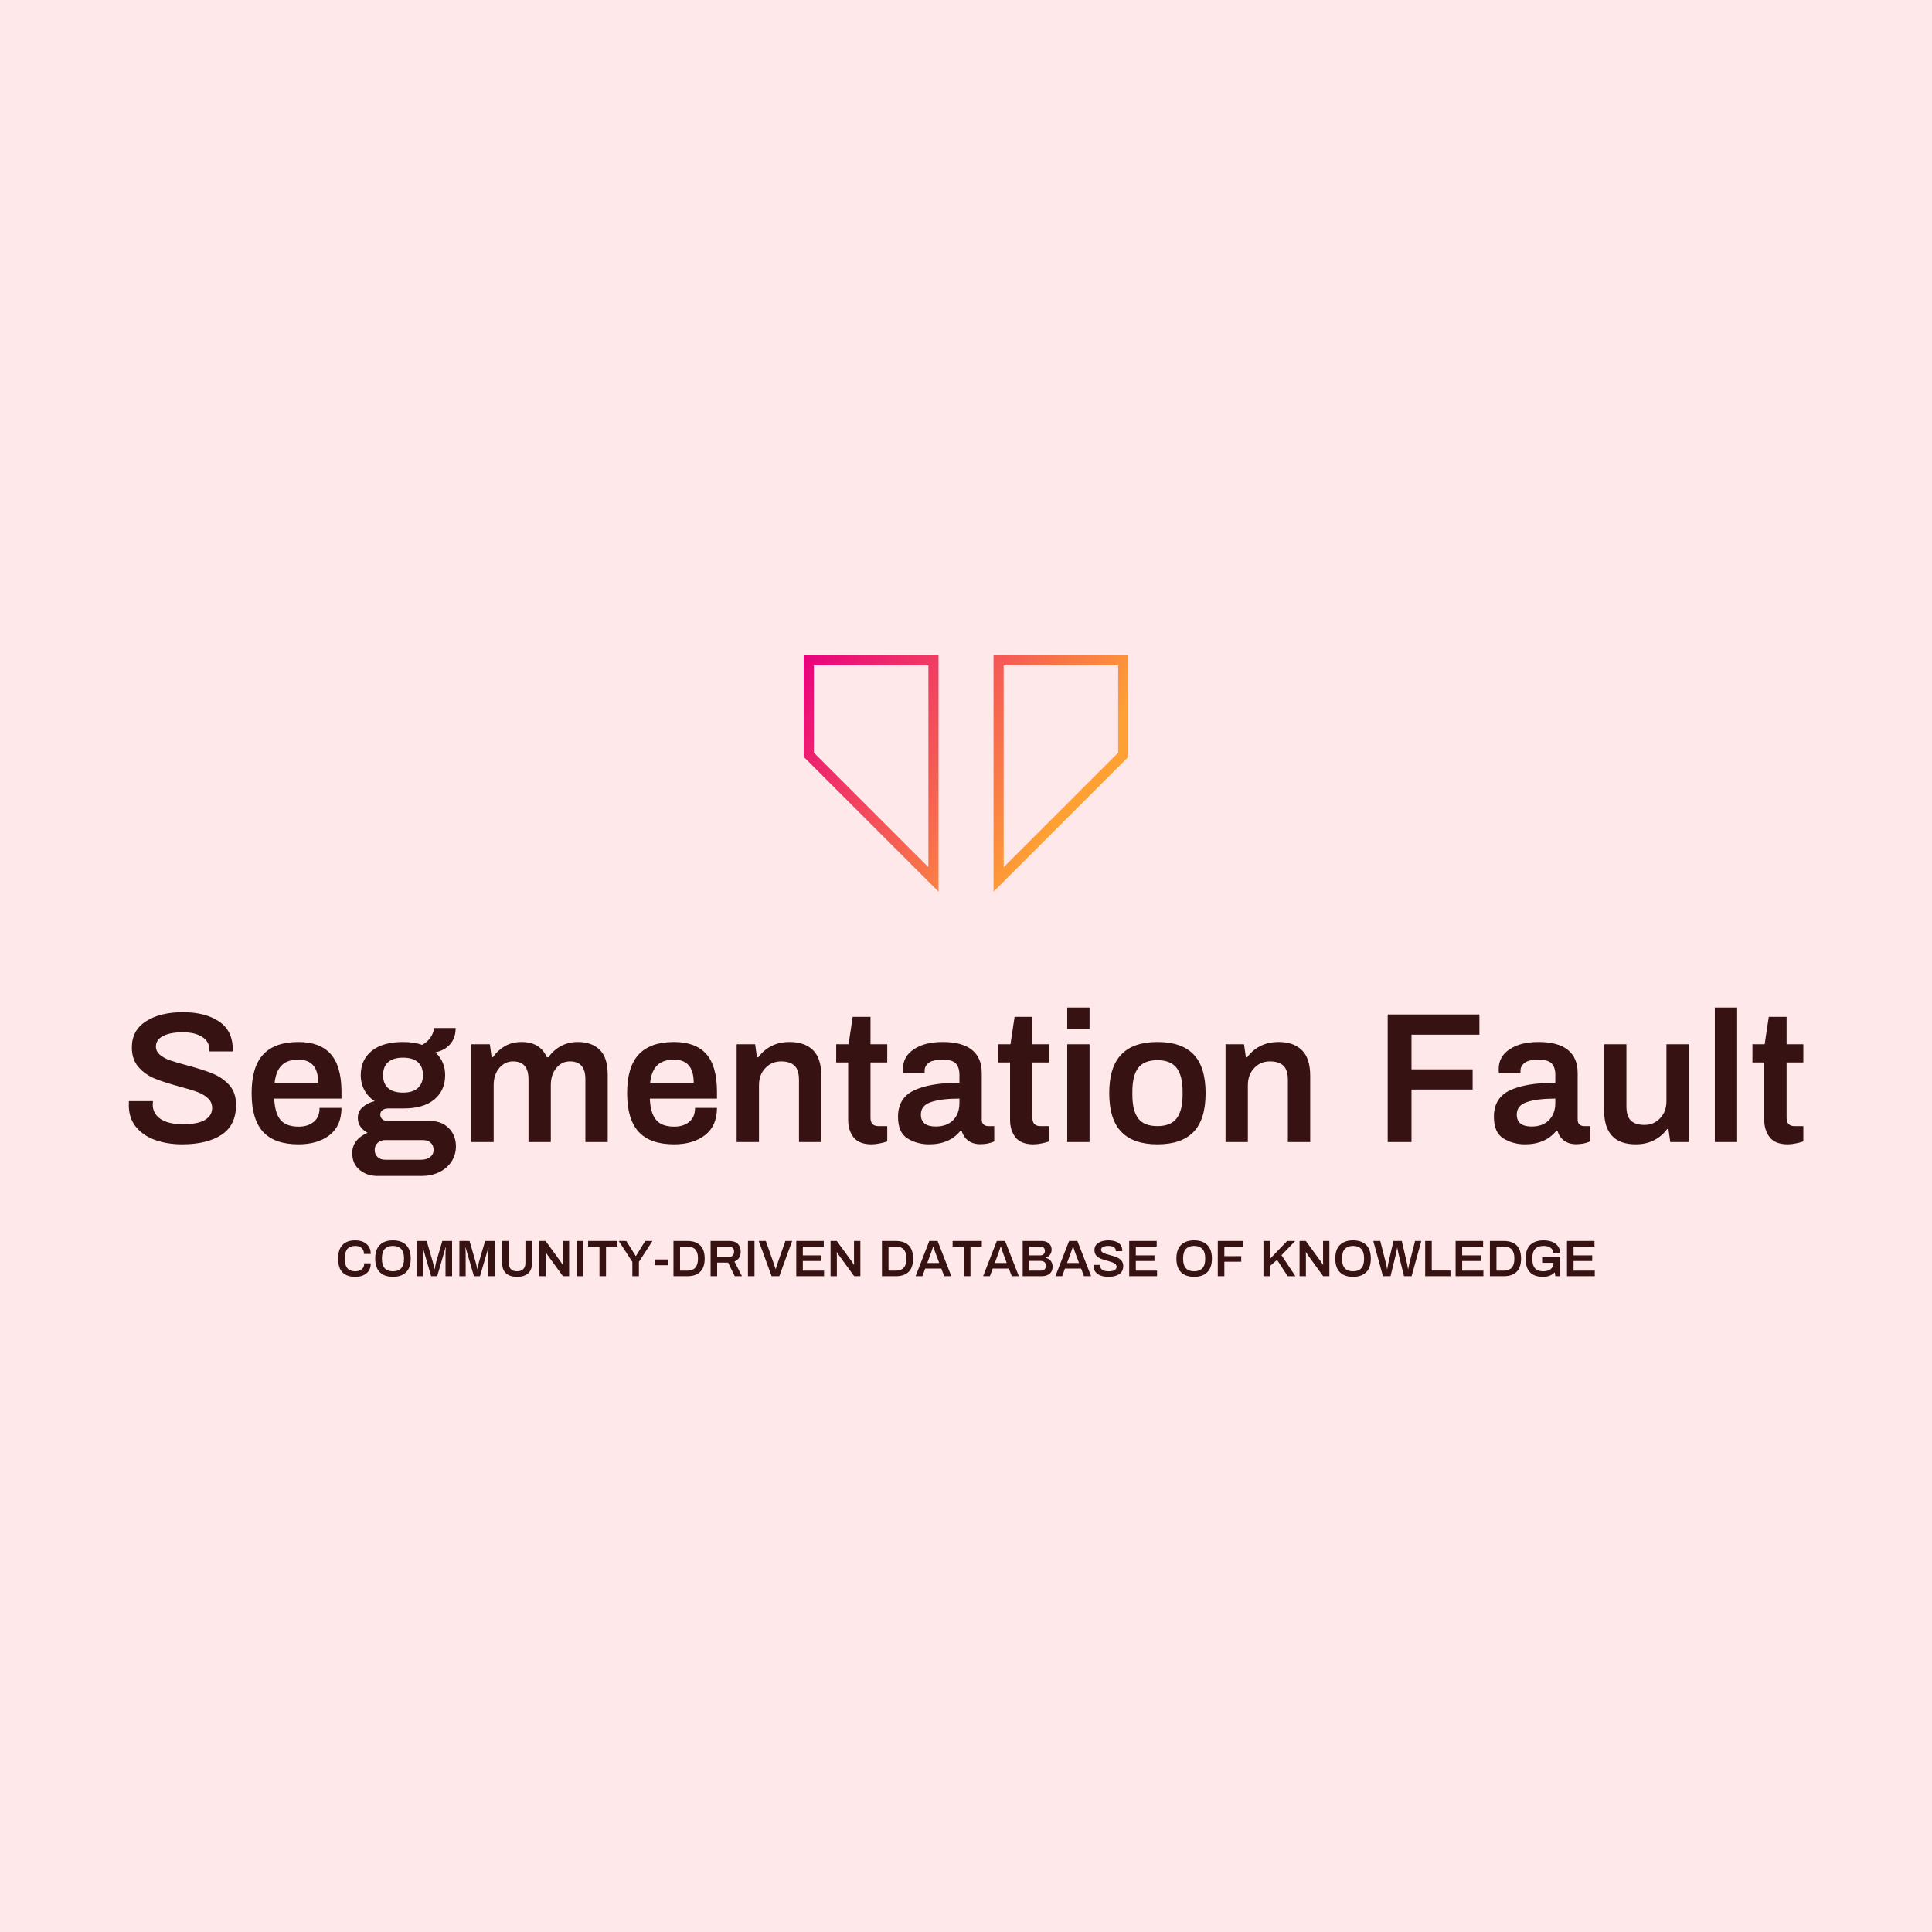 <svg data-v-fde0c5aa="" xmlns="http://www.w3.org/2000/svg" viewBox="0 0 300 300" class="iconAboveSlogan"><!----><defs data-v-fde0c5aa=""><!----></defs><rect data-v-fde0c5aa="" fill="#FEE8E9" x="0" y="0" width="300px" height="300px" class="logo-background-square"></rect><defs data-v-fde0c5aa=""><!----></defs><g data-v-fde0c5aa="" id="dacb9e3b-e4a9-4e89-8f4a-e0ef5a8da710" fill="#371213" transform="matrix(2.064,0,0,2.064,18.72,151.973)"><path d="M4.63 12.46L4.63 12.46Q3.53 12.46 2.62 12.14L2.62 12.14L2.62 12.14Q1.71 11.82 1.16 11.15L1.16 11.15L1.16 11.15Q0.62 10.49 0.62 9.51L0.62 9.51L0.63 9.21L2.44 9.21L2.42 9.46L2.42 9.46Q2.42 10.16 3.02 10.56L3.02 10.56L3.02 10.56Q3.63 10.95 4.68 10.95L4.68 10.95L4.68 10.95Q5.80 10.95 6.34 10.63L6.34 10.63L6.34 10.63Q6.89 10.30 6.89 9.73L6.89 9.73L6.89 9.73Q6.89 9.28 6.57 8.99L6.57 8.99L6.57 8.99Q6.24 8.69 5.77 8.52L5.77 8.52L5.77 8.52Q5.29 8.34 4.42 8.11L4.42 8.11L4.42 8.11Q3.28 7.80 2.57 7.51L2.57 7.51L2.57 7.51Q1.86 7.22 1.36 6.66L1.36 6.66L1.36 6.66Q0.85 6.09 0.85 5.17L0.85 5.17L0.85 5.17Q0.85 3.88 1.92 3.20L1.92 3.20L1.92 3.20Q2.98 2.52 4.70 2.52L4.70 2.52L4.70 2.52Q6.36 2.52 7.40 3.21L7.40 3.21L7.40 3.21Q8.44 3.91 8.44 5.31L8.44 5.31L8.44 5.47L6.68 5.47L6.68 5.32L6.68 5.32Q6.68 4.72 6.14 4.38L6.14 4.38L6.14 4.38Q5.60 4.03 4.69 4.03L4.69 4.03L4.69 4.03Q3.74 4.03 3.20 4.31L3.20 4.31L3.20 4.31Q2.66 4.59 2.66 5.10L2.66 5.10L2.66 5.10Q2.66 5.47 2.97 5.73L2.97 5.73L2.97 5.73Q3.28 5.99 3.75 6.15L3.75 6.15L3.75 6.15Q4.21 6.31 5.01 6.52L5.01 6.52L5.01 6.52Q6.17 6.83 6.91 7.13L6.91 7.13L6.91 7.13Q7.64 7.42 8.17 7.99L8.17 7.99L8.17 7.99Q8.69 8.57 8.69 9.48L8.69 9.48L8.69 9.48Q8.69 11.02 7.60 11.74L7.60 11.74L7.60 11.74Q6.51 12.46 4.63 12.46L4.63 12.46ZM13.38 12.46L13.38 12.46Q11.59 12.46 10.72 11.52L10.72 11.52L10.72 11.52Q9.86 10.58 9.86 8.61L9.86 8.61L9.86 8.61Q9.86 6.64 10.73 5.70L10.73 5.70L10.73 5.70Q11.61 4.76 13.38 4.76L13.38 4.76L13.38 4.76Q15.01 4.76 15.81 5.67L15.81 5.67L15.81 5.67Q16.62 6.58 16.62 8.51L16.62 8.51L16.62 9.02L11.56 9.02L11.56 9.02Q11.61 10.11 12.03 10.62L12.03 10.62L12.03 10.62Q12.46 11.13 13.40 11.13L13.40 11.13L13.40 11.13Q14.10 11.13 14.53 10.77L14.53 10.77L14.53 10.77Q14.97 10.42 14.97 9.72L14.97 9.72L16.62 9.72L16.62 9.72Q16.62 11.07 15.72 11.77L15.72 11.77L15.72 11.77Q14.83 12.46 13.38 12.46L13.38 12.46ZM11.59 7.83L14.87 7.83L14.87 7.83Q14.87 6.09 13.38 6.09L13.38 6.09L13.38 6.09Q12.54 6.09 12.12 6.52L12.12 6.52L12.12 6.52Q11.69 6.94 11.59 7.83L11.59 7.83ZM19.32 14.84L19.32 14.84Q18.54 14.84 17.98 14.38L17.98 14.38L17.98 14.38Q17.43 13.93 17.43 13.12L17.43 13.12L17.43 13.12Q17.43 12.11 18.58 11.59L18.58 11.59L18.58 11.59Q18.24 11.41 18.05 11.13L18.05 11.13L18.05 11.13Q17.85 10.85 17.85 10.47L17.85 10.47L17.85 10.47Q17.85 9.98 18.22 9.66L18.22 9.66L18.22 9.66Q18.59 9.34 19.12 9.21L19.12 9.21L19.12 9.21Q18.62 8.89 18.35 8.39L18.35 8.39L18.35 8.39Q18.07 7.88 18.07 7.25L18.07 7.25L18.07 7.25Q18.07 6.09 18.91 5.42L18.91 5.42L18.91 5.42Q19.74 4.76 21.24 4.76L21.24 4.76L21.24 4.76Q22.08 4.76 22.69 4.98L22.69 4.98L22.69 4.98Q23.14 4.72 23.35 4.38L23.35 4.38L23.35 4.38Q23.56 4.03 23.59 3.71L23.59 3.71L25.21 3.71L25.21 3.71Q25.21 4.44 24.81 4.91L24.81 4.91L24.81 4.91Q24.40 5.39 23.69 5.54L23.69 5.54L23.69 5.54Q24.42 6.23 24.42 7.25L24.42 7.25L24.42 7.25Q24.42 8.41 23.60 9.09L23.60 9.09L23.60 9.09Q22.79 9.76 21.32 9.76L21.32 9.76L20.17 9.76L20.17 9.76Q19.88 9.76 19.71 9.88L19.71 9.88L19.71 9.88Q19.54 10.01 19.54 10.23L19.54 10.23L19.54 10.23Q19.54 10.44 19.70 10.58L19.70 10.58L19.70 10.58Q19.85 10.71 20.12 10.71L20.12 10.71L23.34 10.71L23.34 10.71Q24.16 10.71 24.70 11.25L24.70 11.25L24.70 11.25Q25.23 11.79 25.23 12.61L25.23 12.61L25.23 12.61Q25.23 13.23 24.91 13.74L24.91 13.74L24.91 13.74Q24.58 14.25 23.99 14.55L23.99 14.55L23.99 14.55Q23.39 14.84 22.62 14.84L22.62 14.84L19.32 14.84ZM21.25 8.57L21.25 8.57Q21.99 8.57 22.37 8.22L22.37 8.22L22.37 8.22Q22.75 7.88 22.75 7.25L22.75 7.25L22.75 7.25Q22.75 6.62 22.37 6.28L22.37 6.28L22.37 6.28Q21.99 5.94 21.25 5.94L21.25 5.94L21.25 5.94Q20.51 5.94 20.13 6.28L20.13 6.28L20.13 6.28Q19.75 6.62 19.75 7.25L19.75 7.25L19.75 7.25Q19.75 7.90 20.13 8.23L20.13 8.23L20.13 8.23Q20.51 8.57 21.25 8.57L21.25 8.57ZM19.91 13.62L22.62 13.62L22.62 13.62Q23.02 13.62 23.28 13.42L23.28 13.42L23.28 13.42Q23.55 13.22 23.55 12.88L23.55 12.88L23.55 12.88Q23.55 12.53 23.32 12.33L23.32 12.33L23.32 12.33Q23.10 12.14 22.74 12.14L22.74 12.14L19.91 12.14L19.91 12.14Q19.56 12.14 19.34 12.35L19.34 12.35L19.34 12.35Q19.12 12.56 19.12 12.88L19.12 12.88L19.12 12.88Q19.12 13.22 19.34 13.42L19.34 13.42L19.34 13.42Q19.56 13.62 19.91 13.62L19.91 13.62ZM26.39 12.29L26.39 4.93L27.78 4.93L27.92 5.91L28.01 5.91L28.01 5.91Q28.38 5.38 28.92 5.07L28.92 5.07L28.92 5.07Q29.46 4.76 30.16 4.76L30.16 4.76L30.16 4.76Q31.57 4.76 32.07 5.91L32.07 5.91L32.19 5.91L32.19 5.91Q32.55 5.39 33.12 5.07L33.12 5.07L33.12 5.07Q33.70 4.76 34.40 4.76L34.40 4.76L34.40 4.76Q35.45 4.76 36.05 5.35L36.05 5.35L36.05 5.35Q36.65 5.94 36.65 7.22L36.65 7.22L36.65 12.29L34.97 12.29L34.97 7.56L34.97 7.56Q34.97 6.22 33.81 6.22L33.81 6.22L33.81 6.22Q33.19 6.22 32.78 6.72L32.78 6.72L32.78 6.72Q32.37 7.22 32.37 8.01L32.37 8.01L32.37 12.29L30.69 12.29L30.69 7.56L30.69 7.56Q30.69 6.22 29.53 6.22L29.53 6.22L29.53 6.22Q28.91 6.22 28.49 6.72L28.49 6.72L28.49 6.72Q28.07 7.22 28.07 8.01L28.07 8.01L28.07 12.29L26.39 12.29ZM41.64 12.46L41.64 12.46Q39.84 12.46 38.98 11.52L38.98 11.52L38.98 11.52Q38.11 10.58 38.11 8.61L38.11 8.61L38.11 8.61Q38.11 6.64 38.98 5.70L38.98 5.70L38.98 5.70Q39.86 4.76 41.64 4.76L41.64 4.76L41.64 4.76Q43.26 4.76 44.07 5.67L44.07 5.67L44.07 5.67Q44.87 6.58 44.87 8.51L44.87 8.51L44.87 9.02L39.82 9.02L39.82 9.02Q39.86 10.11 40.29 10.62L40.29 10.62L40.29 10.62Q40.71 11.13 41.65 11.13L41.65 11.13L41.65 11.13Q42.35 11.13 42.78 10.77L42.78 10.77L42.78 10.77Q43.22 10.42 43.22 9.72L43.22 9.72L44.87 9.72L44.87 9.72Q44.87 11.07 43.97 11.77L43.97 11.77L43.97 11.77Q43.08 12.46 41.64 12.46L41.64 12.46ZM39.84 7.83L43.12 7.83L43.12 7.83Q43.12 6.09 41.64 6.09L41.64 6.09L41.64 6.09Q40.80 6.09 40.37 6.52L40.37 6.52L40.37 6.52Q39.94 6.94 39.84 7.83L39.84 7.83ZM46.35 12.29L46.35 4.93L47.74 4.93L47.88 5.91L47.98 5.91L47.98 5.91Q48.38 5.36 48.98 5.06L48.98 5.06L48.98 5.06Q49.57 4.76 50.34 4.76L50.34 4.76L50.34 4.76Q51.46 4.76 52.09 5.37L52.09 5.37L52.09 5.37Q52.72 5.98 52.72 7.32L52.72 7.32L52.72 12.29L51.04 12.29L51.04 7.62L51.04 7.62Q51.04 6.86 50.70 6.54L50.70 6.54L50.70 6.54Q50.36 6.22 49.69 6.22L49.69 6.22L49.69 6.22Q48.99 6.22 48.51 6.72L48.51 6.72L48.51 6.72Q48.03 7.22 48.03 8.01L48.03 8.01L48.03 12.29L46.35 12.29ZM56.50 12.46L56.50 12.46Q55.57 12.46 55.15 11.94L55.15 11.94L55.15 11.94Q54.74 11.41 54.74 10.63L54.74 10.63L54.74 6.30L53.84 6.30L53.84 4.93L54.77 4.93L55.08 2.87L56.42 2.87L56.42 4.93L57.68 4.93L57.68 6.30L56.42 6.30L56.42 10.46L56.42 10.46Q56.42 11.09 57.02 11.09L57.02 11.09L57.68 11.09L57.68 12.24L57.68 12.24Q57.46 12.32 57.12 12.39L57.12 12.39L57.12 12.39Q56.78 12.46 56.50 12.46L56.50 12.46ZM60.83 12.46L60.83 12.46Q59.93 12.46 59.21 12.02L59.21 12.02L59.21 12.02Q58.49 11.58 58.49 10.39L58.49 10.39L58.49 10.39Q58.49 8.97 59.70 8.40L59.70 8.40L59.70 8.40Q60.90 7.83 63.11 7.83L63.11 7.83L63.11 7.21L63.11 7.21Q63.11 6.68 62.84 6.38L62.84 6.38L62.84 6.38Q62.57 6.09 61.85 6.09L61.85 6.09L61.85 6.09Q61.11 6.09 60.80 6.33L60.80 6.33L60.80 6.33Q60.49 6.57 60.49 6.92L60.49 6.92L60.49 7.11L58.87 7.11L58.87 7.11Q58.86 7.03 58.86 6.80L58.86 6.80L58.86 6.80Q58.86 5.85 59.68 5.31L59.68 5.31L59.68 5.31Q60.49 4.76 61.85 4.76L61.85 4.76L61.85 4.76Q63.32 4.76 64.06 5.36L64.06 5.36L64.06 5.36Q64.79 5.96 64.79 7.08L64.79 7.08L64.79 10.60L64.79 10.60Q64.79 10.85 64.93 10.97L64.93 10.97L64.93 10.97Q65.07 11.09 65.28 11.09L65.28 11.09L65.73 11.09L65.73 12.24L65.73 12.24Q65.28 12.45 64.68 12.45L64.68 12.45L64.68 12.45Q64.13 12.45 63.77 12.18L63.77 12.18L63.77 12.18Q63.41 11.91 63.28 11.45L63.28 11.45L63.18 11.45L63.18 11.45Q62.36 12.46 60.83 12.46L60.83 12.46ZM61.33 11.12L61.33 11.12Q62.16 11.12 62.64 10.64L62.64 10.64L62.64 10.64Q63.11 10.16 63.11 9.35L63.11 9.35L63.11 9.02L63.11 9.02Q61.75 9.02 60.98 9.28L60.98 9.28L60.98 9.28Q60.21 9.53 60.21 10.22L60.21 10.22L60.21 10.22Q60.21 11.12 61.33 11.12L61.33 11.12ZM68.68 12.46L68.68 12.46Q67.75 12.46 67.33 11.94L67.33 11.94L67.33 11.94Q66.92 11.41 66.92 10.63L66.92 10.63L66.92 6.30L66.02 6.30L66.02 4.93L66.95 4.93L67.26 2.87L68.60 2.87L68.60 4.93L69.86 4.93L69.86 6.30L68.60 6.30L68.60 10.46L68.60 10.46Q68.60 11.09 69.20 11.09L69.20 11.09L69.86 11.09L69.86 12.24L69.86 12.24Q69.64 12.32 69.30 12.39L69.30 12.39L69.30 12.39Q68.96 12.46 68.68 12.46L68.68 12.46ZM71.22 3.78L71.22 2.17L72.90 2.17L72.90 3.78L71.22 3.78ZM71.22 12.29L71.22 4.93L72.90 4.93L72.90 12.29L71.22 12.29ZM78.01 12.46L78.01 12.46Q76.19 12.46 75.29 11.52L75.29 11.52L75.29 11.52Q74.38 10.58 74.38 8.61L74.38 8.61L74.38 8.61Q74.38 6.64 75.29 5.70L75.29 5.70L75.29 5.70Q76.19 4.76 78.01 4.76L78.01 4.76L78.01 4.76Q79.83 4.76 80.73 5.70L80.73 5.70L80.73 5.70Q81.63 6.64 81.63 8.61L81.63 8.61L81.63 8.61Q81.63 10.58 80.73 11.52L80.73 11.52L80.73 11.52Q79.83 12.46 78.01 12.46L78.01 12.46ZM78.01 11.09L78.01 11.09Q79.00 11.09 79.45 10.51L79.45 10.51L79.45 10.51Q79.90 9.93 79.90 8.71L79.90 8.71L79.90 8.51L79.90 8.51Q79.90 7.29 79.45 6.71L79.45 6.71L79.45 6.71Q79.00 6.13 78.01 6.13L78.01 6.13L78.01 6.13Q77.00 6.13 76.56 6.71L76.56 6.71L76.56 6.71Q76.12 7.29 76.12 8.51L76.12 8.51L76.12 8.71L76.12 8.71Q76.12 9.93 76.56 10.51L76.56 10.51L76.56 10.51Q77.00 11.09 78.01 11.09L78.01 11.09ZM83.13 12.29L83.13 4.93L84.52 4.93L84.66 5.91L84.76 5.91L84.76 5.91Q85.16 5.36 85.76 5.06L85.76 5.06L85.76 5.06Q86.35 4.76 87.12 4.76L87.12 4.76L87.12 4.76Q88.24 4.76 88.87 5.37L88.87 5.37L88.87 5.37Q89.50 5.98 89.50 7.32L89.50 7.32L89.50 12.29L87.82 12.29L87.82 7.62L87.82 7.62Q87.82 6.86 87.48 6.54L87.48 6.54L87.48 6.54Q87.14 6.22 86.46 6.22L86.46 6.22L86.46 6.22Q85.76 6.22 85.29 6.72L85.29 6.72L85.29 6.72Q84.81 7.22 84.81 8.01L84.81 8.01L84.81 12.29L83.13 12.29ZM95.33 12.29L95.33 2.69L102.23 2.69L102.23 4.21L97.12 4.21L97.12 6.82L101.72 6.82L101.72 8.34L97.12 8.34L97.12 12.29L95.33 12.29ZM105.66 12.46L105.66 12.46Q104.76 12.46 104.04 12.02L104.04 12.02L104.04 12.02Q103.32 11.58 103.32 10.39L103.32 10.39L103.32 10.39Q103.32 8.97 104.52 8.40L104.52 8.40L104.52 8.40Q105.73 7.83 107.94 7.83L107.94 7.83L107.94 7.21L107.94 7.21Q107.94 6.68 107.67 6.38L107.67 6.38L107.67 6.38Q107.39 6.09 106.68 6.09L106.68 6.09L106.68 6.09Q105.94 6.09 105.63 6.33L105.63 6.33L105.63 6.33Q105.32 6.57 105.32 6.92L105.32 6.92L105.32 7.11L103.70 7.11L103.70 7.11Q103.68 7.03 103.68 6.80L103.68 6.80L103.68 6.80Q103.68 5.85 104.50 5.31L104.50 5.31L104.50 5.31Q105.32 4.76 106.68 4.76L106.68 4.76L106.68 4.76Q108.15 4.76 108.89 5.36L108.89 5.36L108.89 5.36Q109.62 5.96 109.62 7.08L109.62 7.08L109.62 10.60L109.62 10.60Q109.62 10.85 109.76 10.97L109.76 10.97L109.76 10.97Q109.90 11.09 110.11 11.09L110.11 11.09L110.56 11.09L110.56 12.24L110.56 12.24Q110.11 12.45 109.51 12.45L109.51 12.45L109.51 12.45Q108.96 12.45 108.60 12.18L108.60 12.18L108.60 12.18Q108.23 11.91 108.11 11.45L108.11 11.45L108.01 11.45L108.01 11.45Q107.18 12.46 105.66 12.46L105.66 12.46ZM106.16 11.12L106.16 11.12Q106.99 11.12 107.46 10.64L107.46 10.64L107.46 10.64Q107.94 10.16 107.94 9.35L107.94 9.35L107.94 9.02L107.94 9.02Q106.58 9.02 105.81 9.28L105.81 9.28L105.81 9.28Q105.04 9.53 105.04 10.22L105.04 10.22L105.04 10.22Q105.04 11.12 106.16 11.12L106.16 11.12ZM113.99 12.46L113.99 12.46Q111.61 12.46 111.61 9.90L111.61 9.90L111.61 4.93L113.29 4.93L113.29 9.60L113.29 9.60Q113.29 10.36 113.63 10.68L113.63 10.68L113.63 10.68Q113.97 11.00 114.65 11.00L114.65 11.00L114.65 11.00Q115.35 11.00 115.82 10.50L115.82 10.50L115.82 10.50Q116.30 10.00 116.30 9.21L116.30 9.21L116.30 4.93L117.98 4.93L117.98 12.29L116.59 12.29L116.45 11.31L116.35 11.31L116.35 11.31Q115.95 11.86 115.35 12.16L115.35 12.16L115.35 12.16Q114.76 12.46 113.99 12.46L113.99 12.46ZM119.94 12.29L119.94 2.17L121.62 2.17L121.62 12.29L119.94 12.29ZM125.43 12.46L125.43 12.46Q124.49 12.46 124.08 11.94L124.08 11.94L124.08 11.94Q123.66 11.41 123.66 10.63L123.66 10.63L123.66 6.30L122.77 6.30L122.77 4.93L123.69 4.93L124.00 2.87L125.34 2.87L125.34 4.93L126.60 4.93L126.60 6.30L125.34 6.30L125.34 10.46L125.34 10.46Q125.34 11.09 125.94 11.09L125.94 11.09L126.60 11.09L126.60 12.24L126.60 12.24Q126.38 12.32 126.04 12.39L126.04 12.39L126.04 12.39Q125.71 12.46 125.43 12.46L125.43 12.46Z"></path></g><defs data-v-fde0c5aa=""><linearGradient data-v-fde0c5aa="" gradientTransform="rotate(25)" id="e07e9d4a-4319-4a60-b1ce-45beb1c64cad" x1="0%" y1="0%" x2="100%" y2="0%"><stop data-v-fde0c5aa="" offset="0%" stop-color="#E9007F" stop-opacity="1"></stop><stop data-v-fde0c5aa="" offset="100%" stop-color="#FEA134" stop-opacity="1"></stop></linearGradient></defs><g data-v-fde0c5aa="" id="f6c24266-d377-4ff2-8f7d-e652f07e3113" stroke="none" fill="url(#e07e9d4a-4319-4a60-b1ce-45beb1c64cad)" transform="matrix(1.575,0,0,1.575,124.805,94.899)"><path d="M12.289 5.343v19.9L1 13.954V5.343h11.289m1-1H0v10.026l13.289 13.289V4.343zM31 5.343v8.612L19.711 25.243v-19.9H31m1-1H18.711v23.315L32 14.369V4.343z"></path></g><defs data-v-fde0c5aa=""><!----></defs><g data-v-fde0c5aa="" id="df4881fe-addb-4193-924c-b52ffdc06912" fill="#371213" transform="matrix(0.57,0,0,0.57,49.931,191.165)"><path d="M9.16 12.46L9.16 12.46Q6.89 12.46 5.70 11.24L5.70 11.24L5.70 11.24Q4.51 10.02 4.51 7.49L4.51 7.49L4.51 7.49Q4.51 5.00 5.71 3.76L5.71 3.76L5.71 3.76Q6.92 2.52 9.16 2.52L9.16 2.52L9.16 2.52Q10.39 2.52 11.34 2.93L11.34 2.93L11.34 2.93Q12.29 3.35 12.84 4.18L12.84 4.18L12.84 4.18Q13.40 5.01 13.40 6.23L13.40 6.23L11.56 6.23L11.56 6.23Q11.56 5.18 10.91 4.61L10.91 4.61L10.91 4.61Q10.26 4.03 9.18 4.03L9.18 4.03L9.18 4.03Q7.74 4.03 7.04 4.86L7.04 4.86L7.04 4.86Q6.34 5.68 6.34 7.35L6.34 7.35L6.34 7.63L6.34 7.63Q6.34 9.31 7.04 10.13L7.04 10.13L7.04 10.13Q7.73 10.95 9.18 10.95L9.18 10.95L9.18 10.95Q10.32 10.95 10.98 10.38L10.98 10.38L10.98 10.38Q11.63 9.81 11.63 8.78L11.63 8.78L13.40 8.78L13.40 8.78Q13.40 10.58 12.23 11.52L12.23 11.52L12.23 11.52Q11.06 12.46 9.16 12.46L9.16 12.46ZM19.45 12.46L19.45 12.46Q17.14 12.46 15.88 11.21L15.88 11.21L15.88 11.21Q14.62 9.97 14.62 7.49L14.62 7.49L14.62 7.49Q14.62 5.01 15.88 3.77L15.88 3.77L15.88 3.77Q17.14 2.52 19.45 2.52L19.45 2.52L19.45 2.52Q21.76 2.52 23.02 3.77L23.02 3.77L23.02 3.77Q24.29 5.01 24.29 7.49L24.29 7.49L24.29 7.49Q24.29 9.97 23.02 11.21L23.02 11.21L23.02 11.21Q21.76 12.46 19.45 12.46L19.45 12.46ZM19.45 10.95L19.45 10.95Q20.93 10.95 21.69 10.12L21.69 10.12L21.69 10.12Q22.46 9.28 22.46 7.64L22.46 7.64L22.46 7.35L22.46 7.35Q22.46 5.71 21.69 4.87L21.69 4.87L21.69 4.87Q20.92 4.03 19.45 4.03L19.45 4.03L19.45 4.03Q17.99 4.03 17.22 4.87L17.22 4.87L17.22 4.87Q16.45 5.71 16.45 7.35L16.45 7.35L16.45 7.64L16.45 7.64Q16.45 9.28 17.21 10.12L17.21 10.12L17.21 10.12Q17.98 10.95 19.45 10.95L19.45 10.95ZM25.89 12.29L25.89 2.69L28.64 2.69L30.31 8.41L30.31 8.41Q30.42 8.79 30.57 9.46L30.57 9.46L30.57 9.46Q30.72 10.12 30.76 10.33L30.76 10.33L30.83 10.33L30.83 10.33Q30.87 10.11 31.00 9.43L31.00 9.43L31.00 9.43Q31.12 8.75 31.22 8.41L31.22 8.41L32.90 2.69L35.56 2.69L35.56 12.29L33.77 12.29L33.77 6.09L33.77 6.09Q33.77 5.68 33.80 5.17L33.80 5.17L33.80 5.17Q33.82 4.66 33.84 4.47L33.84 4.47L33.75 4.47L33.75 4.47Q33.64 4.94 33.47 5.53L33.47 5.53L31.50 12.29L29.85 12.29L27.89 5.53L27.89 5.53Q27.79 5.21 27.69 4.80L27.69 4.80L27.61 4.47L27.54 4.47L27.54 4.47Q27.55 4.66 27.57 5.17L27.57 5.17L27.57 5.17Q27.59 5.67 27.59 6.09L27.59 6.09L27.59 12.29L25.89 12.29ZM37.55 12.29L37.55 2.69L40.31 2.69L41.97 8.41L41.97 8.41Q42.08 8.79 42.23 9.46L42.23 9.46L42.23 9.46Q42.38 10.12 42.42 10.33L42.42 10.33L42.49 10.33L42.49 10.33Q42.53 10.11 42.66 9.43L42.66 9.43L42.66 9.43Q42.78 8.75 42.88 8.41L42.88 8.41L44.56 2.69L47.22 2.69L47.22 12.29L45.43 12.29L45.43 6.09L45.43 6.09Q45.43 5.68 45.46 5.17L45.46 5.17L45.46 5.17Q45.49 4.66 45.50 4.47L45.50 4.47L45.42 4.47L45.42 4.47Q45.30 4.94 45.14 5.53L45.14 5.53L43.16 12.29L41.51 12.29L39.55 5.53L39.55 5.53Q39.45 5.21 39.35 4.80L39.35 4.80L39.27 4.47L39.20 4.47L39.20 4.47Q39.21 4.66 39.23 5.17L39.23 5.17L39.23 5.17Q39.26 5.67 39.26 6.09L39.26 6.09L39.26 12.29L37.55 12.29ZM53.26 12.46L53.26 12.46Q51.32 12.46 50.27 11.52L50.27 11.52L50.27 11.52Q49.21 10.58 49.21 8.74L49.21 8.74L49.21 2.69L51.00 2.69L51.00 8.69L51.00 8.69Q51.00 9.80 51.59 10.37L51.59 10.37L51.59 10.37Q52.18 10.95 53.26 10.95L53.26 10.95L53.26 10.95Q54.33 10.95 54.94 10.37L54.94 10.37L54.94 10.37Q55.54 9.80 55.54 8.69L55.54 8.69L55.54 2.69L57.33 2.69L57.33 8.74L57.33 8.74Q57.33 10.58 56.27 11.52L56.27 11.52L56.27 11.52Q55.20 12.46 53.26 12.46L53.26 12.46ZM59.32 12.29L59.32 2.69L61.03 2.69L65.20 8.41L65.20 8.41Q65.37 8.67 65.49 8.88L65.49 8.88L65.49 8.88Q65.62 9.10 65.67 9.18L65.67 9.18L65.74 9.16L65.72 8.40L65.72 2.69L67.44 2.69L67.44 12.29L65.76 12.29L61.56 6.51L61.56 6.51Q61.40 6.30 61.26 6.04L61.26 6.04L61.26 6.04Q61.12 5.78 61.08 5.73L61.08 5.73L61.01 5.77L61.01 5.77Q61.01 5.84 61.03 6.05L61.03 6.05L61.03 6.05Q61.04 6.26 61.04 6.54L61.04 6.54L61.04 12.29L59.32 12.29ZM69.50 12.29L69.50 2.69L71.27 2.69L71.27 12.29L69.50 12.29ZM75.71 12.29L75.71 4.23L72.62 4.23L72.62 2.69L80.58 2.69L80.58 4.23L77.49 4.23L77.49 12.29L75.71 12.29ZM84.67 12.29L84.67 8.39L80.96 2.69L83.02 2.69L85.58 6.78L85.65 6.78L88.17 2.69L90.15 2.69L86.45 8.39L86.45 12.29L84.67 12.29ZM90.79 9.30L90.79 7.73L94.30 7.73L94.30 9.30L90.79 9.30ZM95.87 12.29L95.87 2.69L99.71 2.69L99.71 2.69Q101.93 2.69 103.15 3.88L103.15 3.88L103.15 3.88Q104.37 5.08 104.37 7.49L104.37 7.49L104.37 7.49Q104.37 9.90 103.15 11.09L103.15 11.09L103.15 11.09Q101.93 12.29 99.71 12.29L99.71 12.29L95.87 12.29ZM97.66 10.77L99.71 10.77L99.71 10.77Q101.08 10.77 101.80 9.98L101.80 9.98L101.80 9.98Q102.52 9.20 102.54 7.63L102.54 7.63L102.54 7.35L102.54 7.35Q102.54 5.80 101.81 5.00L101.81 5.00L101.81 5.00Q101.08 4.21 99.71 4.21L99.71 4.21L97.66 4.21L97.66 10.77ZM105.98 12.29L105.98 2.69L111.05 2.69L111.05 2.69Q112.60 2.69 113.39 3.46L113.39 3.46L113.39 3.46Q114.18 4.23 114.18 5.60L114.18 5.60L114.18 5.60Q114.18 6.58 113.75 7.27L113.75 7.27L113.75 7.27Q113.32 7.97 112.48 8.30L112.48 8.30L114.53 12.29L112.57 12.29L110.75 8.58L107.77 8.58L107.77 12.29L105.98 12.29ZM107.77 7.07L110.91 7.07L110.91 7.07Q111.59 7.07 111.99 6.68L111.99 6.68L111.99 6.68Q112.38 6.29 112.38 5.60L112.38 5.60L112.38 5.60Q112.38 4.94 112.00 4.58L112.00 4.58L112.00 4.58Q111.62 4.21 110.91 4.21L110.91 4.21L107.77 4.21L107.77 7.07ZM116.16 12.29L116.16 2.69L117.94 2.69L117.94 12.29L116.16 12.29ZM122.61 12.29L119.10 2.69L121.03 2.69L123.09 8.55L123.09 8.55Q123.21 8.89 123.47 9.66L123.47 9.66L123.47 9.66Q123.65 10.23 123.68 10.29L123.68 10.29L123.75 10.29L123.75 10.29Q124.11 9.09 124.31 8.54L124.31 8.54L126.35 2.69L128.20 2.69L124.70 12.29L122.61 12.29ZM129.32 12.29L129.32 2.69L136.81 2.69L136.81 4.21L131.11 4.21L131.11 6.62L136.19 6.62L136.19 8.15L131.11 8.15L131.11 10.77L136.89 10.77L136.89 12.29L129.32 12.29ZM138.66 12.29L138.66 2.69L140.36 2.69L144.54 8.41L144.54 8.41Q144.70 8.67 144.83 8.88L144.83 8.88L144.83 8.88Q144.96 9.10 145.01 9.18L145.01 9.18L145.08 9.16L145.05 8.40L145.05 2.69L146.78 2.69L146.78 12.29L145.10 12.29L140.90 6.51L140.90 6.51Q140.74 6.30 140.60 6.04L140.60 6.04L140.60 6.04Q140.46 5.78 140.42 5.73L140.42 5.73L140.35 5.77L140.35 5.77Q140.35 5.84 140.36 6.05L140.36 6.05L140.36 6.05Q140.38 6.26 140.38 6.54L140.38 6.54L140.38 12.29L138.66 12.29ZM152.66 12.29L152.66 2.69L156.49 2.69L156.49 2.69Q158.72 2.69 159.94 3.88L159.94 3.88L159.94 3.88Q161.15 5.08 161.15 7.49L161.15 7.49L161.15 7.49Q161.15 9.90 159.94 11.09L159.94 11.09L159.94 11.09Q158.72 12.29 156.49 12.29L156.49 12.29L152.66 12.29ZM154.45 10.77L156.49 10.77L156.49 10.77Q157.86 10.77 158.59 9.98L158.59 9.98L158.59 9.98Q159.31 9.20 159.32 7.63L159.32 7.63L159.32 7.35L159.32 7.35Q159.32 5.80 158.59 5.00L158.59 5.00L158.59 5.00Q157.86 4.21 156.49 4.21L156.49 4.21L154.45 4.21L154.45 10.77ZM161.83 12.29L165.56 2.69L167.82 2.69L171.56 12.29L169.62 12.29L168.84 10.21L164.44 10.21L163.67 12.29L161.83 12.29ZM165.00 8.69L168.27 8.69L167.29 6.06L167.29 6.06Q167.06 5.50 166.81 4.63L166.81 4.63L166.81 4.63Q166.77 4.51 166.73 4.40L166.73 4.40L166.73 4.40Q166.70 4.30 166.67 4.23L166.67 4.23L166.60 4.23L166.46 4.66L165.98 6.06L165.00 8.69ZM175.00 12.29L175.00 4.23L171.91 4.23L171.91 2.69L179.87 2.69L179.87 4.23L176.78 4.23L176.78 12.29L175.00 12.29ZM180.22 12.29L183.96 2.69L186.21 2.69L189.95 12.29L188.02 12.29L187.24 10.21L182.84 10.21L182.07 12.29L180.22 12.29ZM183.40 8.69L186.66 8.69L185.68 6.06L185.68 6.06Q185.46 5.50 185.21 4.63L185.21 4.63L185.21 4.63Q185.16 4.51 185.13 4.40L185.13 4.40L185.13 4.40Q185.09 4.30 185.07 4.23L185.07 4.23L185.00 4.23L184.86 4.66L184.38 6.06L183.40 8.69ZM191.00 12.29L191.00 2.69L196.21 2.69L196.21 2.69Q196.98 2.69 197.59 2.98L197.59 2.98L197.59 2.98Q198.20 3.28 198.54 3.81L198.54 3.81L198.54 3.81Q198.88 4.35 198.88 5.05L198.88 5.05L198.88 5.05Q198.88 5.85 198.44 6.44L198.44 6.44L198.44 6.44Q198.00 7.03 197.32 7.25L197.32 7.25L197.32 7.31L197.32 7.31Q198.13 7.48 198.64 8.11L198.64 8.11L198.64 8.11Q199.15 8.74 199.15 9.65L199.15 9.65L199.15 9.65Q199.15 10.95 198.33 11.62L198.33 11.62L198.33 11.62Q197.51 12.29 196.21 12.29L196.21 12.29L191.00 12.29ZM192.79 6.62L195.73 6.62L195.73 6.62Q196.35 6.62 196.70 6.29L196.70 6.29L196.70 6.29Q197.05 5.95 197.05 5.43L197.05 5.43L197.05 5.43Q197.05 4.83 196.73 4.52L196.73 4.52L196.73 4.52Q196.41 4.21 195.85 4.21L195.85 4.21L192.79 4.21L192.79 6.62ZM192.79 10.77L195.97 10.77L195.97 10.77Q196.59 10.77 196.95 10.44L196.95 10.44L196.95 10.44Q197.32 10.11 197.32 9.45L197.32 9.45L197.32 9.45Q197.32 8.82 196.95 8.47L196.95 8.47L196.95 8.47Q196.59 8.12 195.87 8.12L195.87 8.12L192.79 8.12L192.79 10.77ZM199.91 12.29L203.64 2.69L205.90 2.69L209.64 12.29L207.70 12.29L206.92 10.21L202.52 10.21L201.75 12.29L199.91 12.29ZM203.08 8.69L206.35 8.69L205.37 6.06L205.37 6.06Q205.14 5.50 204.89 4.63L204.89 4.63L204.89 4.63Q204.85 4.51 204.81 4.40L204.81 4.40L204.81 4.40Q204.78 4.30 204.75 4.23L204.75 4.23L204.68 4.23L204.54 4.66L204.06 6.06L203.08 8.69ZM214.33 12.46L214.33 12.46Q213.22 12.46 212.31 12.14L212.31 12.14L212.31 12.14Q211.40 11.82 210.85 11.15L210.85 11.15L210.85 11.15Q210.31 10.49 210.31 9.51L210.31 9.51L210.32 9.21L212.13 9.21L212.11 9.46L212.11 9.46Q212.11 10.16 212.72 10.56L212.72 10.56L212.72 10.56Q213.32 10.95 214.37 10.95L214.37 10.95L214.37 10.95Q215.49 10.95 216.03 10.63L216.03 10.63L216.03 10.63Q216.58 10.30 216.58 9.73L216.58 9.73L216.58 9.73Q216.58 9.28 216.26 8.99L216.26 8.99L216.26 8.99Q215.94 8.69 215.46 8.52L215.46 8.52L215.46 8.52Q214.98 8.34 214.12 8.11L214.12 8.11L214.12 8.11Q212.97 7.80 212.26 7.51L212.26 7.51L212.26 7.51Q211.55 7.22 211.05 6.66L211.05 6.66L211.05 6.66Q210.55 6.09 210.55 5.17L210.55 5.17L210.55 5.17Q210.55 3.88 211.61 3.20L211.61 3.20L211.61 3.20Q212.67 2.52 214.40 2.52L214.40 2.52L214.40 2.52Q216.05 2.52 217.09 3.21L217.09 3.21L217.09 3.21Q218.13 3.91 218.13 5.31L218.13 5.31L218.13 5.47L216.37 5.47L216.37 5.32L216.37 5.32Q216.37 4.72 215.83 4.38L215.83 4.38L215.83 4.38Q215.29 4.03 214.38 4.03L214.38 4.03L214.38 4.03Q213.43 4.03 212.89 4.31L212.89 4.31L212.89 4.31Q212.35 4.59 212.35 5.10L212.35 5.10L212.35 5.10Q212.35 5.47 212.66 5.73L212.66 5.73L212.66 5.73Q212.97 5.99 213.44 6.15L213.44 6.15L213.44 6.15Q213.91 6.31 214.70 6.52L214.70 6.52L214.70 6.52Q215.87 6.83 216.60 7.13L216.60 7.13L216.60 7.13Q217.34 7.42 217.86 7.99L217.86 7.99L217.86 7.99Q218.39 8.57 218.39 9.48L218.39 9.48L218.39 9.48Q218.39 11.02 217.29 11.74L217.29 11.74L217.29 11.74Q216.20 12.46 214.33 12.46L214.33 12.46ZM220.02 12.29L220.02 2.69L227.51 2.69L227.51 4.21L221.82 4.21L221.82 6.62L226.90 6.62L226.90 8.15L221.82 8.15L221.82 10.77L227.60 10.77L227.60 12.29L220.02 12.29ZM237.71 12.46L237.71 12.46Q235.40 12.46 234.14 11.21L234.14 11.21L234.14 11.21Q232.88 9.97 232.88 7.49L232.88 7.49L232.88 7.49Q232.88 5.01 234.14 3.77L234.14 3.77L234.14 3.77Q235.40 2.52 237.71 2.52L237.71 2.52L237.71 2.52Q240.02 2.52 241.28 3.77L241.28 3.77L241.28 3.77Q242.55 5.01 242.55 7.49L242.55 7.49L242.55 7.49Q242.55 9.97 241.28 11.21L241.28 11.21L241.28 11.21Q240.02 12.46 237.71 12.46L237.71 12.46ZM237.71 10.95L237.71 10.95Q239.19 10.95 239.95 10.12L239.95 10.12L239.95 10.12Q240.72 9.28 240.72 7.64L240.72 7.64L240.72 7.35L240.72 7.35Q240.72 5.71 239.95 4.87L239.95 4.87L239.95 4.87Q239.18 4.03 237.71 4.03L237.71 4.03L237.71 4.03Q236.25 4.03 235.48 4.87L235.48 4.87L235.48 4.87Q234.71 5.71 234.71 7.35L234.71 7.35L234.71 7.64L234.71 7.64Q234.71 9.28 235.47 10.12L235.47 10.12L235.47 10.12Q236.24 10.95 237.71 10.95L237.71 10.95ZM244.15 12.29L244.15 2.69L251.05 2.69L251.05 4.21L245.94 4.21L245.94 6.82L250.54 6.82L250.54 8.34L245.94 8.34L245.94 12.29L244.15 12.29ZM256.59 12.29L256.59 2.69L258.38 2.69L258.38 7.55L263.05 2.69L265.23 2.69L261.51 6.57L265.30 12.29L263.19 12.29L260.30 7.83L258.38 9.51L258.38 12.29L256.59 12.29ZM266.43 12.29L266.43 2.69L268.14 2.69L272.31 8.41L272.31 8.41Q272.48 8.67 272.61 8.88L272.61 8.88L272.61 8.88Q272.73 9.10 272.79 9.18L272.79 9.18L272.86 9.16L272.83 8.40L272.83 2.69L274.55 2.69L274.55 12.29L272.87 12.29L268.67 6.51L268.67 6.51Q268.52 6.30 268.38 6.04L268.38 6.04L268.38 6.04Q268.24 5.78 268.20 5.73L268.20 5.73L268.13 5.77L268.13 5.77Q268.13 5.84 268.14 6.05L268.14 6.05L268.14 6.05Q268.16 6.26 268.16 6.54L268.16 6.54L268.16 12.29L266.43 12.29ZM280.99 12.46L280.99 12.46Q278.68 12.46 277.42 11.21L277.42 11.21L277.42 11.21Q276.16 9.97 276.16 7.49L276.16 7.49L276.16 7.49Q276.16 5.01 277.42 3.77L277.42 3.77L277.42 3.77Q278.68 2.52 280.99 2.52L280.99 2.52L280.99 2.52Q283.30 2.52 284.57 3.77L284.57 3.77L284.57 3.77Q285.84 5.01 285.84 7.49L285.84 7.49L285.84 7.49Q285.84 9.97 284.57 11.21L284.57 11.21L284.57 11.21Q283.30 12.46 280.99 12.46L280.99 12.46ZM280.99 10.95L280.99 10.95Q282.48 10.95 283.24 10.12L283.24 10.12L283.24 10.12Q284.00 9.28 284.00 7.64L284.00 7.64L284.00 7.35L284.00 7.35Q284.00 5.71 283.23 4.87L283.23 4.87L283.23 4.87Q282.46 4.03 280.99 4.03L280.99 4.03L280.99 4.03Q279.54 4.03 278.77 4.87L278.77 4.87L278.77 4.87Q278.00 5.71 278.00 7.35L278.00 7.35L278.00 7.64L278.00 7.64Q278.00 9.28 278.76 10.12L278.76 10.12L278.76 10.12Q279.52 10.95 280.99 10.95L280.99 10.95ZM289.14 12.29L286.51 2.69L288.41 2.69L290.00 8.90L290.00 8.90Q290.05 9.14 290.14 9.63L290.14 9.63L290.14 9.63Q290.23 10.12 290.26 10.29L290.26 10.29L290.33 10.29L290.33 10.29Q290.36 10.12 290.43 9.69L290.43 9.69L290.43 9.69Q290.50 9.25 290.57 8.90L290.57 8.90L292.01 2.69L294.28 2.69L295.72 8.90L295.72 8.90Q295.81 9.30 295.88 9.72L295.88 9.72L295.88 9.72Q295.95 10.14 295.97 10.29L295.97 10.29L296.04 10.29L296.04 10.29Q296.07 10.14 296.16 9.65L296.16 9.65L296.16 9.65Q296.25 9.17 296.32 8.90L296.32 8.90L297.89 2.69L299.59 2.69L296.95 12.29L294.88 12.29L293.33 5.96L293.33 5.96Q293.24 5.63 293.17 5.16L293.17 5.16L293.17 5.16Q293.09 4.69 293.06 4.54L293.06 4.54L293.01 4.54L293.01 4.54Q292.98 4.69 292.91 5.12L292.91 5.12L292.91 5.12Q292.84 5.56 292.75 5.96L292.75 5.96L291.21 12.29L289.14 12.29ZM300.65 12.29L300.65 2.69L302.44 2.69L302.44 10.74L307.54 10.74L307.54 12.29L300.65 12.29ZM308.94 12.29L308.94 2.69L316.43 2.69L316.43 4.21L310.73 4.21L310.73 6.62L315.81 6.62L315.81 8.15L310.73 8.15L310.73 10.77L316.51 10.77L316.51 12.29L308.94 12.29ZM318.28 12.29L318.28 2.69L322.11 2.69L322.11 2.69Q324.34 2.69 325.56 3.88L325.56 3.88L325.56 3.88Q326.77 5.08 326.77 7.49L326.77 7.49L326.77 7.49Q326.77 9.90 325.56 11.09L325.56 11.09L325.56 11.09Q324.34 12.29 322.11 12.29L322.11 12.29L318.28 12.29ZM320.07 10.77L322.11 10.77L322.11 10.77Q323.48 10.77 324.21 9.98L324.21 9.98L324.21 9.98Q324.93 9.20 324.94 7.63L324.94 7.63L324.94 7.35L324.94 7.35Q324.94 5.80 324.21 5.00L324.21 5.00L324.21 5.00Q323.48 4.21 322.11 4.21L322.11 4.21L320.07 4.21L320.07 10.77ZM332.51 8.64L332.51 7.15L337.39 7.15L337.39 12.29L336.11 12.29L335.96 11.23L335.96 11.23Q335.33 11.86 334.54 12.16L334.54 12.16L334.54 12.16Q333.76 12.46 332.70 12.46L332.70 12.46L332.70 12.46Q330.41 12.46 329.21 11.23L329.21 11.23L329.21 11.23Q328.01 10.01 328.01 7.49L328.01 7.49L328.01 7.49Q328.01 5.00 329.27 3.76L329.27 3.76L329.27 3.76Q330.54 2.52 332.91 2.52L332.91 2.52L332.91 2.52Q334.17 2.52 335.18 2.90L335.18 2.90L335.18 2.90Q336.20 3.29 336.79 4.06L336.79 4.06L336.79 4.06Q337.39 4.83 337.39 5.96L337.39 5.96L335.54 5.96L335.54 5.96Q335.54 5.05 334.80 4.54L334.80 4.54L334.80 4.54Q334.05 4.03 332.95 4.03L332.95 4.03L332.95 4.03Q331.38 4.03 330.61 4.86L330.61 4.86L330.61 4.86Q329.84 5.68 329.84 7.35L329.84 7.35L329.84 7.63L329.84 7.63Q329.85 9.35 330.58 10.15L330.58 10.15L330.58 10.15Q331.30 10.95 332.78 10.95L332.78 10.95L332.78 10.95Q334.10 10.95 334.85 10.35L334.85 10.35L334.85 10.35Q335.59 9.74 335.59 8.65L335.59 8.65L335.59 8.64L332.51 8.64ZM339.28 12.29L339.28 2.69L346.77 2.69L346.77 4.21L341.07 4.21L341.07 6.62L346.15 6.62L346.15 8.15L341.07 8.15L341.07 10.77L346.85 10.77L346.85 12.29L339.28 12.29Z"></path></g></svg>